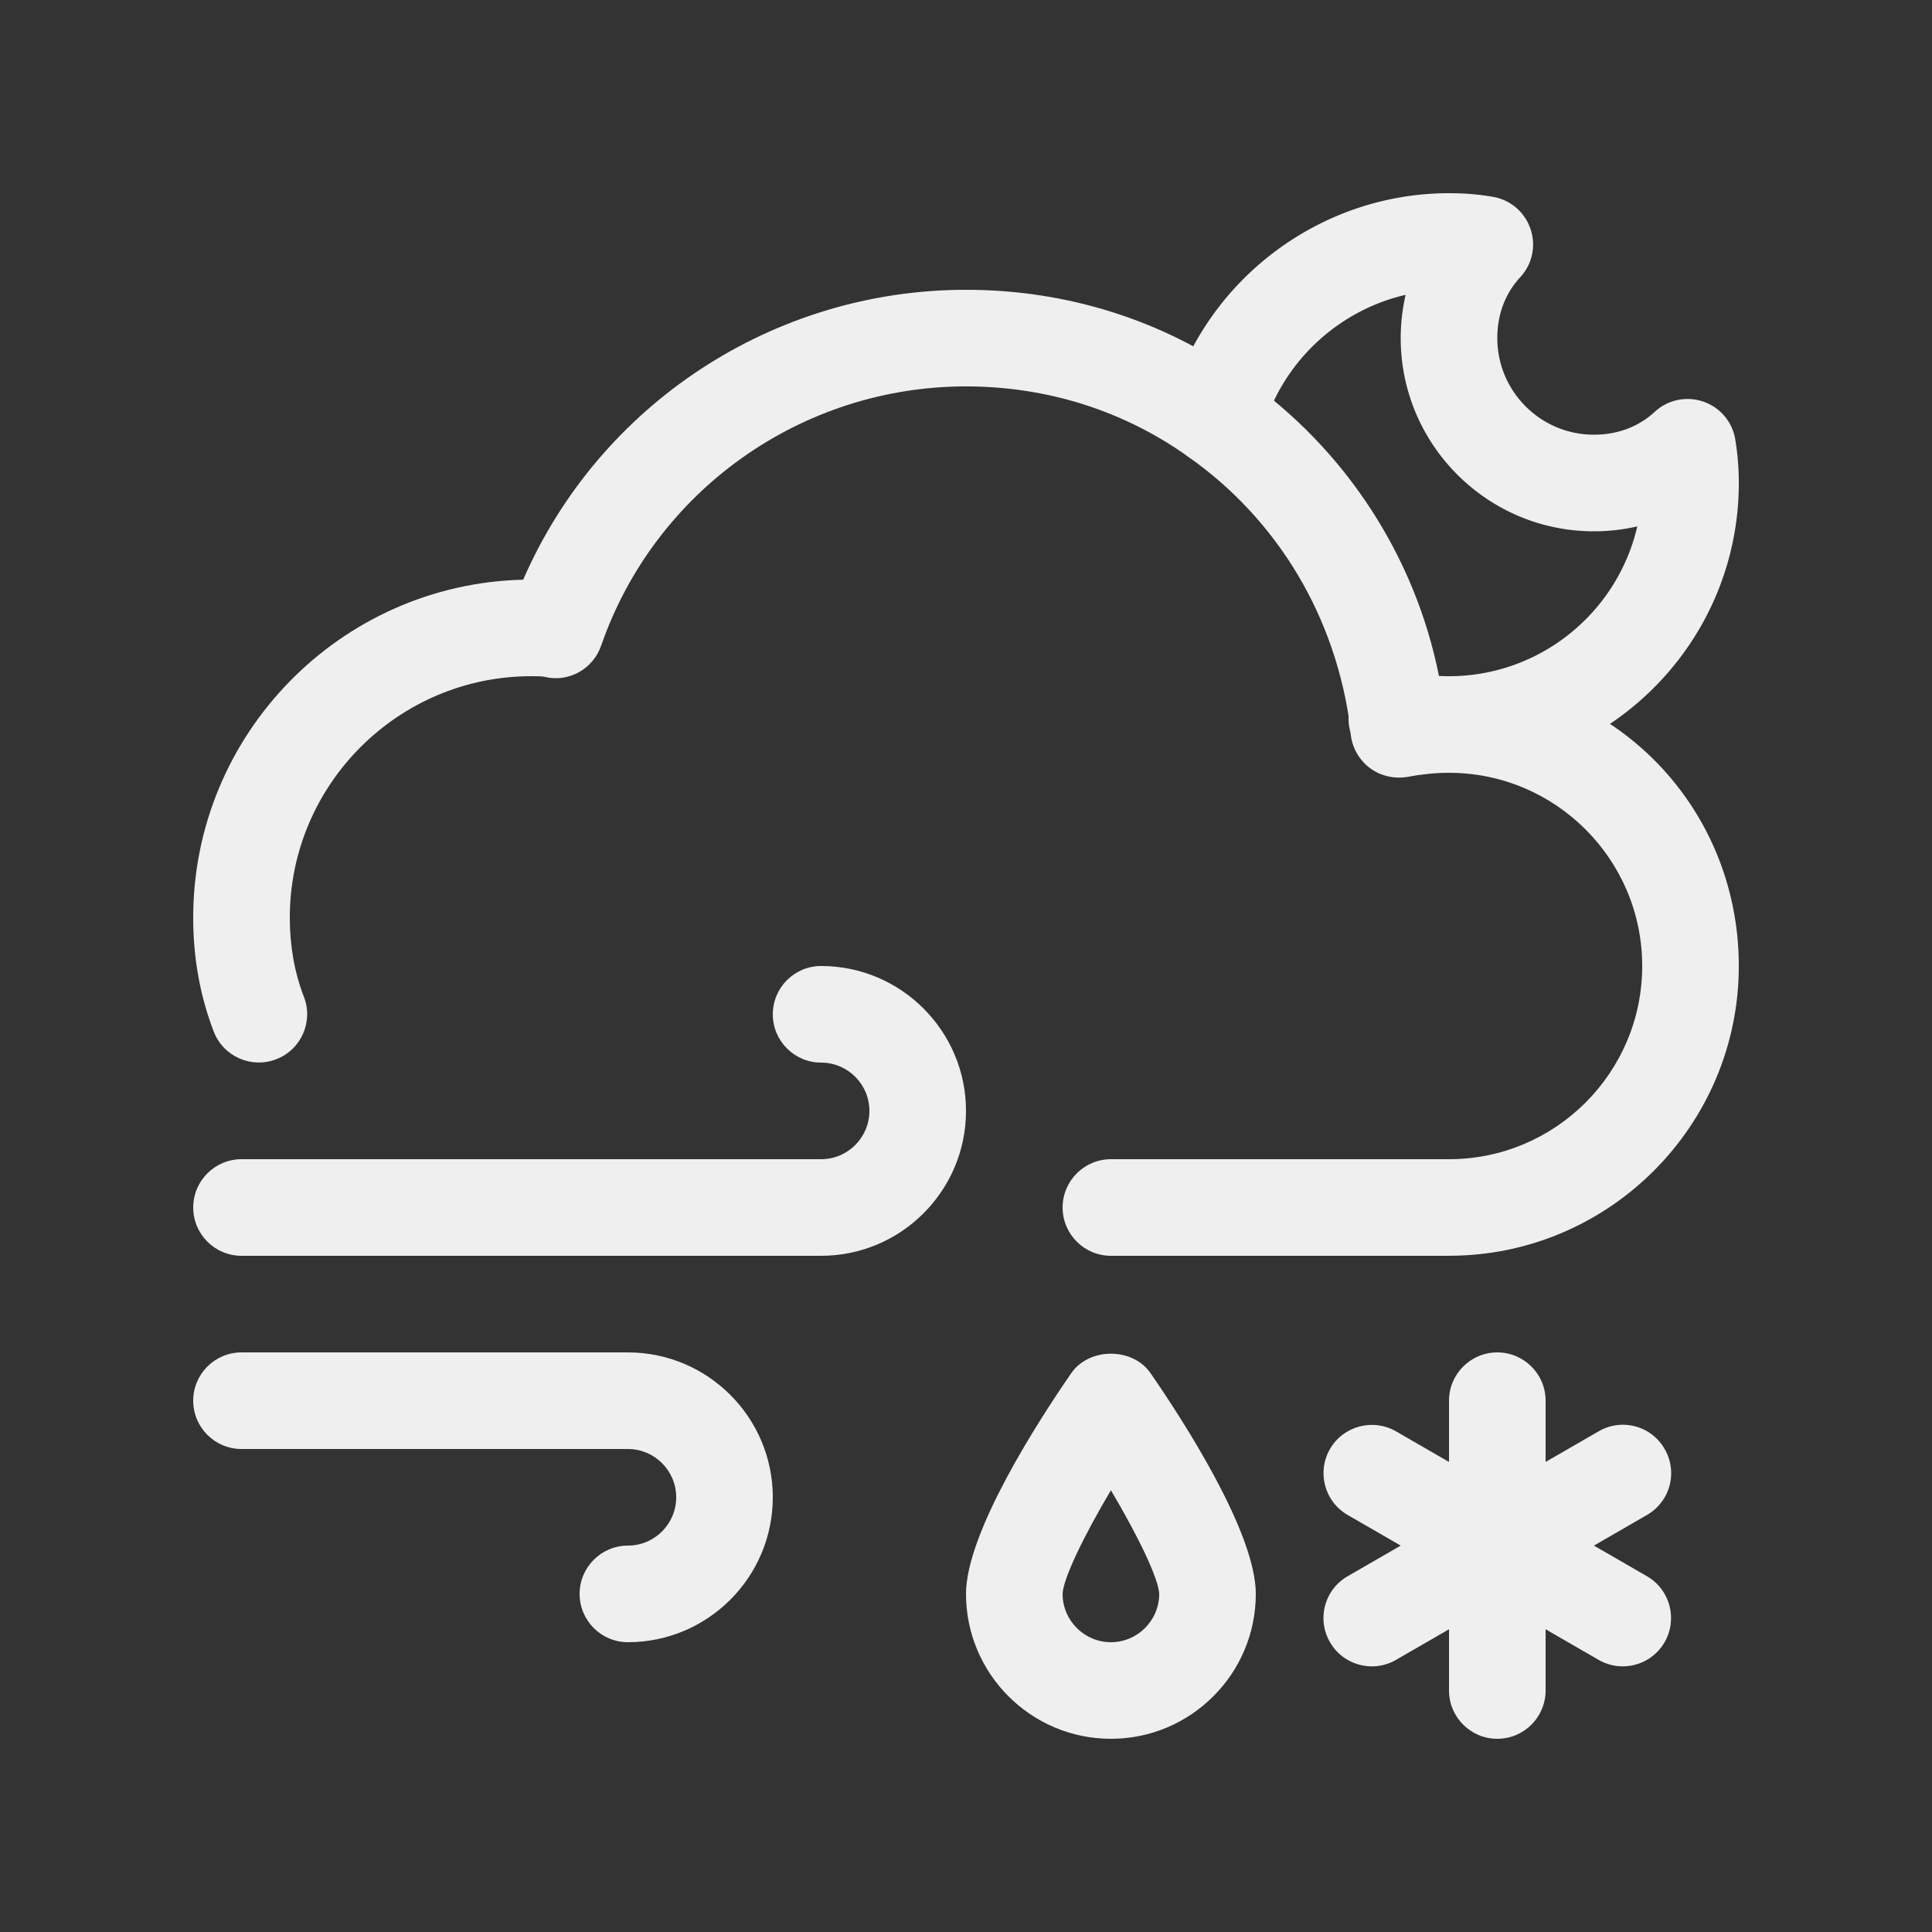 <svg width="700pt" height="700pt" viewBox="0 0 700 700" xmlns="http://www.w3.org/2000/svg"><rect x="0" y="0" width="700" height="700" fill="#333333" stroke="none"/><g fill="#efefef"><path d="M227.502 595c-9.66 0-17.5-7.84-17.5-17.5s7.84-17.5 17.5-17.5 17.5-7.875 17.5-17.5-7.84-17.5-17.5-17.5h-140c-9.66 0-17.5-7.84-17.5-17.5s7.84-17.5 17.5-17.5h140c28.945 0 52.5 23.555 52.5 52.5s-23.555 52.5-52.5 52.5zM297.502 455h-210c-9.66 0-17.5-7.84-17.5-17.5s7.84-17.5 17.5-17.5h210c9.66 0 17.5-7.875 17.5-17.5s-7.84-17.5-17.5-17.5-17.5-7.84-17.5-17.5 7.84-17.5 17.5-17.5c28.945 0 52.5 23.555 52.5 52.5s-23.555 52.5-52.5 52.5z"/><path d="M525.002 455h-122.5c-9.66 0-17.5-7.84-17.5-17.5s7.84-17.5 17.5-17.5h122.5c38.605 0 70-31.395 70-70 0-38.605-31.395-70-70-70-5.144 0-10.395.594-14.98 1.469-5.11.875-10.395-.422-14.387-3.746-3.988-3.36-6.332-8.258-6.332-13.473-5.11-40.602-26.32-75.914-58.73-98.734C407.159 148.786 379.3 140 350.003 140c-59.605 0-112.73 37.766-132.2 93.94-2.977 8.575-11.934 13.509-20.789 11.235-.805-.176-3.117-.176-4.516-.176-48.23 0-87.5 39.27-87.5 87.5 0 10.254 1.715 19.914 5.11 28.664 3.5 8.996-.98 19.145-10.012 22.609-8.961 3.5-19.145-.945-22.645-9.977-4.934-12.809-7.453-26.703-7.453-41.297 0-66.57 53.375-120.89 119.56-122.46 27.547-63.352 90.406-105.04 160.44-105.04 36.645 0 71.469 11.023 100.8 31.953 36.785 25.828 61.984 64.75 70.594 108.11 61.004-2.062 108.61 45.855 108.61 104.93 0 57.891-47.11 105-105 105zM402.502 630c-28.945 0-52.5-23.555-52.5-52.5 0-22.363 26.672-63.387 38.113-79.941 6.512-9.45 22.297-9.45 28.77 0 11.445 16.555 38.117 57.578 38.117 79.941 0 28.945-23.555 52.5-52.5 52.5Zm0-90.055c-10.078 16.977-17.359 32.234-17.5 37.59 0 9.59 7.875 17.465 17.5 17.465s17.5-7.875 17.5-17.5c-.176-5.356-7.422-20.578-17.5-37.555zM542.502 630c-9.66 0-17.5-7.84-17.5-17.5v-105c0-9.66 7.84-17.5 17.5-17.5s17.5 7.84 17.5 17.5v105c0 9.66-7.84 17.5-17.5 17.5z"/><path d="M587.962 603.75c-2.977 0-5.984-.734-8.75-2.344l-90.93-52.5c-8.363-4.828-11.234-15.504-6.406-23.906 4.828-8.363 15.574-11.199 23.906-6.406l90.93 52.5c8.363 4.828 11.234 15.504 6.406 23.906-3.223 5.602-9.137 8.75-15.156 8.75z"/><path d="M497.042 603.75c-6.02 0-11.934-3.148-15.156-8.75-4.863-8.363-1.996-19.074 6.406-23.906l90.93-52.5c8.364-4.863 19.11-2.031 23.906 6.406 4.863 8.364 1.996 19.074-6.406 23.906l-90.93 52.5a17.294 17.294 0 0 1-8.75 2.344zM525.002 280c-7.98 0-15.68-.875-22.891-2.555-9.45-2.203-15.262-11.656-13.02-21.07 2.172-9.379 11.586-15.19 21.035-13.02 4.586 1.086 9.625 1.645 14.875 1.645 33.18 0 61.074-23.238 68.215-54.285-5.074 1.191-10.359 1.785-15.715 1.785-38.605 0-70-31.395-70-70 0-5.356.629-10.605 1.785-15.68-24.465 5.672-44.695 24.324-51.8 49.176-2.661 9.273-12.286 14.559-21.63 12.039-9.273-2.66-14.664-12.355-12.004-21.629C436.662 101.394 478.274 70 525.002 70c5.567 0 10.711.422 15.82 1.297 6.371 1.05 11.586 5.496 13.684 11.586 2.102 6.09.7 12.809-3.676 17.535-5.457 5.879-8.328 13.508-8.328 22.082 0 19.285 15.68 35 35 35 8.54 0 16.203-2.871 22.051-8.297 4.727-4.375 11.445-5.773 17.535-3.71 6.09 2.065 10.535 7.28 11.621 13.647a96.709 96.709 0 0 1 1.293 15.86c0 57.89-47.109 105-105 105z"/></g></svg>